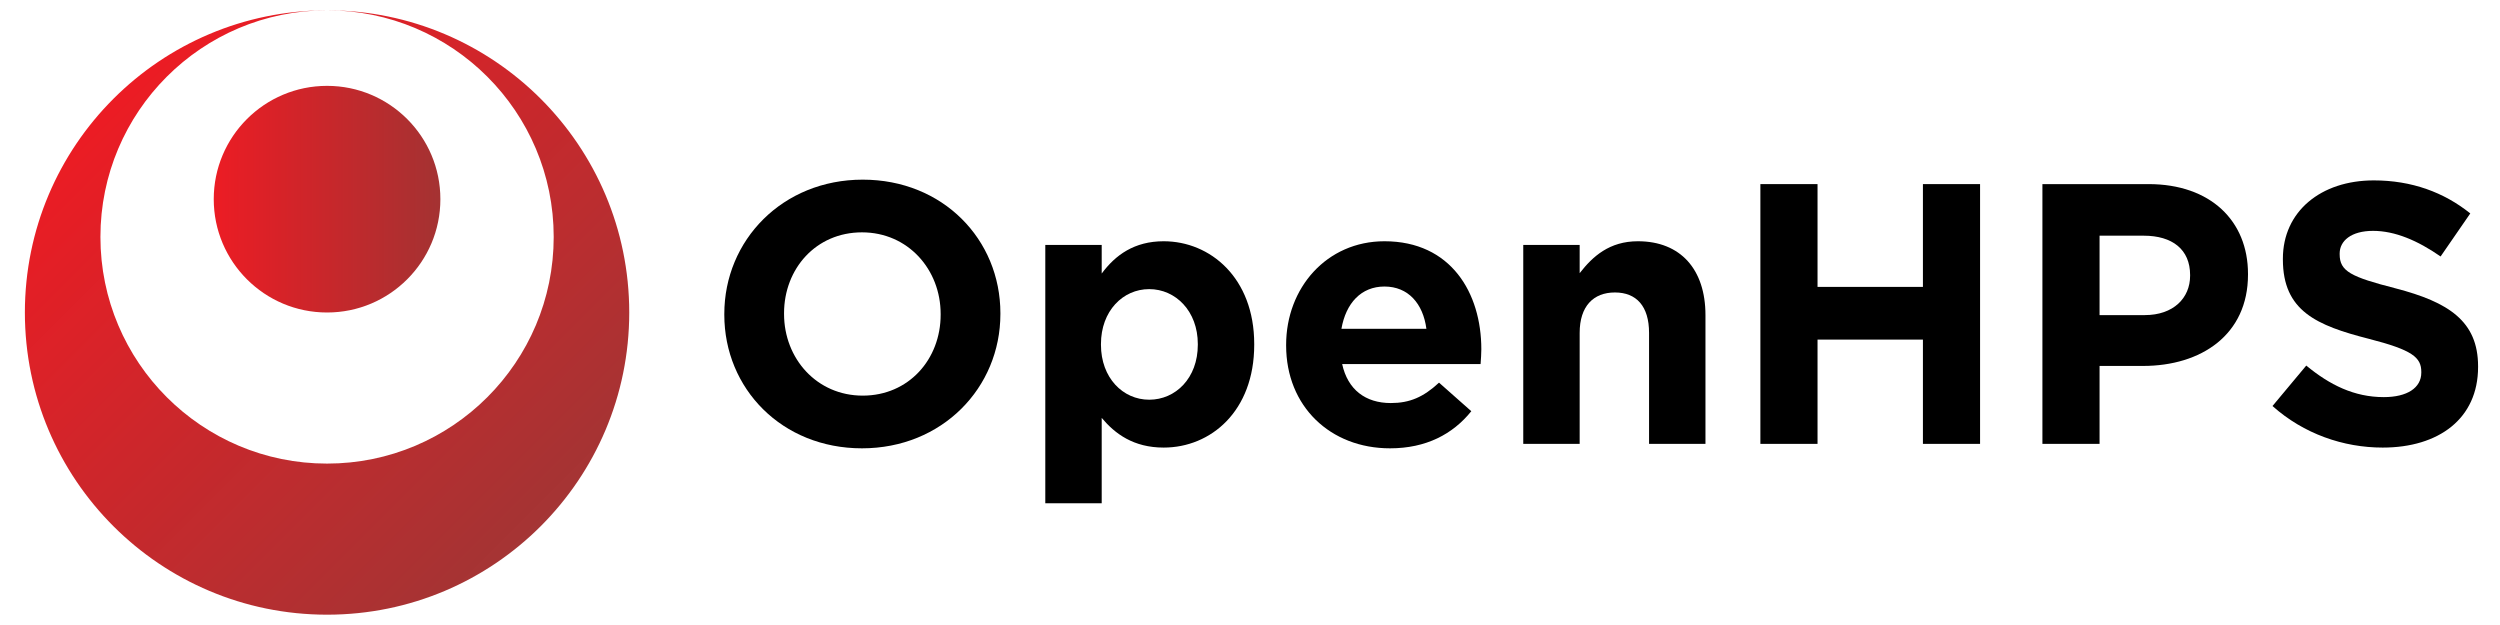 <?xml version="1.0" encoding="utf-8"?>
<!-- Generator: Adobe Illustrator 16.0.0, SVG Export Plug-In . SVG Version: 6.00 Build 0)  -->
<!DOCTYPE svg PUBLIC "-//W3C//DTD SVG 1.1//EN" "http://www.w3.org/Graphics/SVG/1.1/DTD/svg11.dtd">
<svg version="1.1" id="Layer_1" xmlns="http://www.w3.org/2000/svg" xmlns:xlink="http://www.w3.org/1999/xlink" x="0px" y="0px"
	 width="2048px" height="512px" viewBox="0 0 2048 512" enable-background="new 0 0 2048 512" xml:space="preserve">
<linearGradient id="SVGID_1_" gradientUnits="userSpaceOnUse" x1="92.884" y1="80.956" x2="442.972" y2="431.044">
	<stop  offset="0" style="stop-color:#EC1C24"/>
	<stop  offset="0.99" style="stop-color:#A43232;stop-opacity:0.99"/>
</linearGradient>
<path fill="url(#SVGID_1_)" d="M267.928,8.448c102.537,0,185.66,83.121,185.66,185.664c0,102.542-83.123,185.663-185.66,185.663
	c-102.542,0-185.663-83.121-185.663-185.663C82.265,91.569,165.387,8.448,267.928,8.448C131.212,8.448,20.377,119.284,20.377,256
	c0,136.716,110.835,247.551,247.551,247.551c136.72,0,247.547-110.835,247.547-247.551C515.475,119.284,404.648,8.448,267.928,8.448
	"/>
<linearGradient id="SVGID_2_" gradientUnits="userSpaceOnUse" x1="175.097" y1="163.168" x2="360.757" y2="163.168">
	<stop  offset="0" style="stop-color:#EC1C24"/>
	<stop  offset="1" style="stop-color:#A43232"/>
</linearGradient>
<path fill="url(#SVGID_2_)" d="M267.928,256c51.275,0,92.829-41.561,92.829-92.832c0-51.271-41.554-92.831-92.829-92.831
	c-51.271,0-92.831,41.561-92.831,92.831C175.097,214.439,216.658,256,267.928,256"/>
<g>
	<path d="M593.35,257.826v-0.607c0-60.496,47.729-110.048,113.393-110.048s112.784,48.944,112.784,109.44v0.608
		c0,60.496-47.728,110.049-113.392,110.049S593.35,318.323,593.35,257.826z M770.583,257.826v-0.607
		c0-36.48-26.752-66.88-64.448-66.88c-37.696,0-63.84,29.792-63.84,66.272v0.608c0,36.48,26.752,66.881,64.448,66.881
		S770.583,294.307,770.583,257.826z"/>
	<path d="M856.308,200.675h46.208v23.408c11.248-15.2,26.752-26.448,50.768-26.448c38,0,74.176,29.792,74.176,84.208v0.608
		c0,54.416-35.568,84.208-74.176,84.208c-24.624,0-39.824-11.248-50.768-24.32v69.921h-46.208V200.675z M981.252,282.451v-0.608
		c0-27.056-18.24-44.992-39.824-44.992c-21.584,0-39.521,17.936-39.521,44.992v0.608c0,27.056,17.936,44.992,39.521,44.992
		C963.012,327.443,981.252,309.811,981.252,282.451z"/>
	<path d="M1053.6,283.059v-0.607c0-46.512,33.137-84.816,80.561-84.816c54.416,0,79.345,42.256,79.345,88.465
		c0,3.647-0.305,7.903-0.608,12.159h-113.393c4.561,20.976,19.152,31.92,39.824,31.92c15.504,0,26.752-4.863,39.521-16.72
		l26.448,23.408c-15.2,18.848-37.089,30.4-66.576,30.4C1089.776,367.268,1053.6,332.915,1053.6,283.059z M1168.513,269.379
		c-2.736-20.672-14.896-34.656-34.353-34.656c-19.152,0-31.616,13.68-35.264,34.656H1168.513z"/>
	<path d="M1247.854,200.675h46.208v23.104c10.641-13.68,24.32-26.144,47.729-26.144c34.96,0,55.328,23.104,55.328,60.496v105.488
		h-46.208v-90.896c0-21.888-10.336-33.136-27.968-33.136c-17.633,0-28.881,11.248-28.881,33.136v90.896h-46.208V200.675z"/>
	<path d="M1442.105,150.818h46.816v84.208h86.336v-84.208h46.816v212.801h-46.816v-85.424h-86.336v85.424h-46.816V150.818z"/>
	<path d="M1673.144,150.818h86.944c50.768,0,81.472,30.096,81.472,73.568v0.608c0,49.248-38.304,74.785-86.032,74.785h-35.567v63.84
		h-46.816V150.818z M1757.048,258.131c23.408,0,37.088-13.984,37.088-32.224v-0.608c0-20.976-14.592-32.224-38-32.224h-36.176
		v65.056H1757.048z"/>
	<path d="M1861.624,332.611l27.664-33.137c19.151,15.809,39.216,25.841,63.536,25.841c19.151,0,30.704-7.601,30.704-20.064v-0.608
		c0-11.855-7.296-17.936-42.864-27.056c-42.864-10.944-70.528-22.8-70.528-65.056v-0.608c0-38.608,31.008-64.145,74.48-64.145
		c31.008,0,57.456,9.728,79.04,27.056l-24.32,35.264c-18.848-13.072-37.392-20.976-55.328-20.976
		c-17.936,0-27.36,8.208-27.36,18.544v0.608c0,13.984,9.12,18.544,45.904,27.968c43.168,11.248,67.488,26.751,67.488,63.84v0.608
		c0,42.256-32.224,65.968-78.128,65.968C1919.688,366.659,1887.16,355.411,1861.624,332.611z"/>
</g>
<g>
</g>
<g>
</g>
<g>
</g>
<g>
</g>
<g>
</g>
<g>
</g>
<g>
</g>
</svg>
